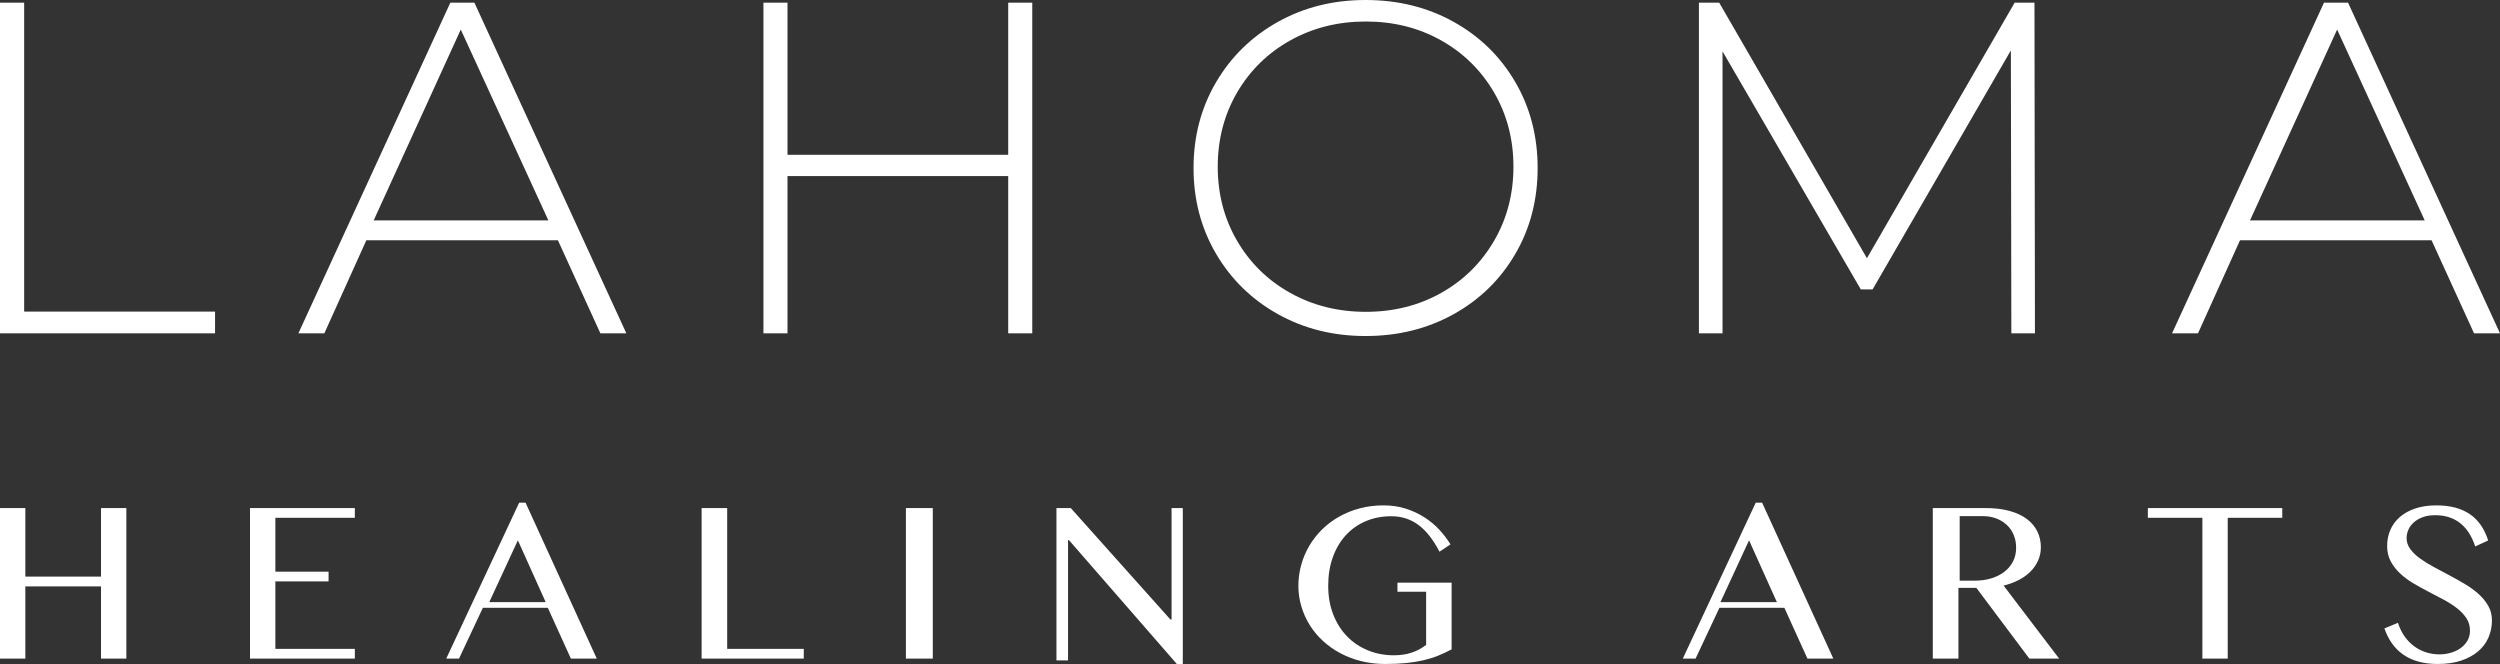 <svg xmlns="http://www.w3.org/2000/svg" width="930" height="247" viewBox="0 0 930 247">
  <rect x="0" y="0" width="930" height="247" fill="#333333" stroke="none"/>
  <path fill="#FFF" d="M9.425 218.14L9.425 245 0 245 0 189 9.425 189 9.425 214.508 37.575 214.508 37.575 189 47 189 47 245 37.575 245 37.575 218.14 9.425 218.14zM132 189L132 192.632 102.433 192.632 102.433 212.65 122.229 212.65 122.229 216.282 102.433 216.282 102.433 241.368 132 241.368 132 245 93 245 93 189 132 189zM195.507 187L222 245 212.362 245 203.786 226.094 179.629 226.094 170.755 245 166 245 193.13 187 195.507 187zM182 224L203 224 192.65 201 182 224zM261 189L270.511 189 270.511 241.368 299 241.368 299 245 261 245 261 189zM337 189L347 189 347 245 337 245 337 189zM393 189L398.331 189 435.394 230.459 435.82 230.459 435.82 189 440 189 440 247 437.782 247 397.649 200.925 397.308 200.925 397.308 245.675 393 245.675 393 189zM517.557 192.041C514.157 192.041 511.018 192.644 508.142 193.849 505.266 195.054 502.786 196.784 500.704 199.039 498.621 201.293 496.999 204.015 495.837 207.206 494.675 210.396 494.094 213.962 494.094 217.904 494.094 221.874 494.724 225.455 495.985 228.645 497.246 231.835 498.975 234.551 501.171 236.791 503.367 239.031 505.953 240.754 508.928 241.959 511.904 243.165 515.092 243.767 518.492 243.767 520.958 243.767 523.182 243.434 525.166 242.767 527.149 242.101 528.934 241.144 530.521 239.896L530.521 220.116 519.852 220.116 519.852 216.756 540 216.756 540 241.555C538.356 242.434 536.699 243.214 535.027 243.895 533.355 244.575 531.548 245.143 529.607 245.596 527.666 246.05 525.534 246.397 523.21 246.638 520.887 246.879 518.251 247 515.304 247 512.187 247 509.226 246.653 506.421 245.958 503.615 245.263 501.015 244.278 498.621 243.001 496.226 241.725 494.066 240.201 492.139 238.429 490.212 236.656 488.575 234.692 487.229 232.537 485.883 230.382 484.842 228.064 484.105 225.582 483.368 223.101 483 220.541 483 217.904 483 215.267 483.347 212.693 484.041 210.183 484.736 207.674 485.735 205.306 487.038 203.08 488.342 200.854 489.928 198.819 491.799 196.975 493.669 195.132 495.78 193.544 498.132 192.211 500.484 190.878 503.048 189.843 505.826 189.106 508.603 188.369 511.55 188 514.667 188 517.642 188 520.398 188.404 522.934 189.212 525.47 190.021 527.78 191.091 529.862 192.424 531.945 193.757 533.794 195.295 535.409 197.039 537.025 198.783 538.413 200.605 539.575 202.505L535.494 205.228C533.114 200.662 530.472 197.323 527.567 195.21 524.663 193.097 521.326 192.041 517.557 192.041zM655.507 187L682 245 672.362 245 663.786 226.094 639.629 226.094 630.755 245 626 245 653.13 187 655.507 187zM640 224L661 224 650.65 201 640 224zM719 189L738.672 189C742.065 189 745.045 189.359 747.611 190.077 750.177 190.795 752.315 191.801 754.025 193.097 755.736 194.392 757.026 195.933 757.896 197.721 758.765 199.509 759.2 201.459 759.2 203.57 759.2 205.316 758.865 206.949 758.195 208.469 757.525 209.989 756.584 211.362 755.373 212.587 754.161 213.811 752.7 214.867 750.989 215.754 749.278 216.641 747.397 217.338 745.344 217.845L766 245 754.924 245 735.208 218.689 728.537 218.689 728.537 245 719 245 719 189zM729 216L734.691 216C736.897 216 738.934 215.711 740.801 215.132 742.669 214.553 744.287 213.736 745.654 212.68 747.022 211.624 748.088 210.344 748.853 208.839 749.618 207.335 750 205.642 750 203.761 750 202.025 749.699 200.434 749.096 198.987 748.493 197.541 747.64 196.304 746.537 195.277 745.434 194.25 744.125 193.447 742.61 192.868 741.096 192.289 739.441 192 737.647 192L729 192 729 216zM849 189L849 192.632 828.713 192.632 828.713 245 819.287 245 819.287 192.632 799 192.632 799 189 849 189zM907.529 243.427C908.912 243.427 910.28 243.235 911.635 242.853 912.989 242.47 914.203 241.903 915.275 241.151 916.347 240.4 917.208 239.478 917.857 238.386 918.506 237.294 918.831 236.025 918.831 234.579 918.831 232.849 918.386 231.311 917.497 229.964 916.608 228.617 915.444 227.383 914.005 226.263 912.566 225.143 910.922 224.086 909.074 223.094 907.226 222.101 905.342 221.109 903.423 220.116 901.504 219.124 899.621 218.081 897.772 216.99 895.924 215.898 894.28 214.678 892.841 213.331 891.402 211.984 890.238 210.481 889.349 208.822 888.46 207.163 888.016 205.256 888.016 203.101 888.016 200.946 888.418 198.946 889.222 197.103 890.026 195.26 891.205 193.665 892.757 192.318 894.309 190.971 896.22 189.914 898.492 189.149 900.764 188.383 903.367 188 906.302 188 908.954 188 911.325 188.284 913.413 188.851 915.501 189.418 917.335 190.255 918.915 191.36 920.496 192.466 921.836 193.828 922.937 195.444 924.037 197.061 924.926 198.932 925.603 201.059L920.778 203.271C920.213 201.541 919.494 199.96 918.619 198.528 917.744 197.096 916.7 195.87 915.487 194.849 914.273 193.828 912.869 193.041 911.275 192.488 909.681 191.935 907.882 191.658 905.878 191.658 904.101 191.658 902.549 191.906 901.222 192.403 899.896 192.899 898.788 193.551 897.899 194.359 897.011 195.168 896.347 196.075 895.91 197.082 895.473 198.089 895.254 199.117 895.254 200.166 895.254 201.64 895.705 202.995 896.608 204.228 897.511 205.462 898.711 206.624 900.206 207.716 901.702 208.808 903.402 209.864 905.307 210.885 907.212 211.906 909.152 212.941 911.127 213.991 913.102 215.04 915.042 216.132 916.947 217.266 918.852 218.4 920.552 219.641 922.048 220.988 923.543 222.335 924.742 223.81 925.646 225.412 926.549 227.014 927 228.808 927 230.793 927 233.033 926.577 235.139 925.73 237.11 924.884 239.081 923.614 240.797 921.921 242.257 920.228 243.718 918.125 244.873 915.614 245.724 913.102 246.575 910.182 247 906.852 247 904.143 247 901.73 246.702 899.614 246.107 897.497 245.511 895.628 244.646 894.005 243.512 892.383 242.378 890.993 240.995 889.836 239.364 888.679 237.734 887.734 235.869 887 233.771L892.037 231.686C892.63 233.53 893.427 235.174 894.429 236.621 895.43 238.067 896.594 239.294 897.921 240.3 899.247 241.307 900.721 242.08 902.344 242.619 903.966 243.157 905.695 243.427 907.529 243.427zM0 1L8.987 1 8.987 115.917 80 115.917 80 124 0 124 0 1zM207.547 89.384L136.278 89.384 120.655 124 111 124 167.524 1 176.476 1 233 124 223.345 124 207.547 89.384zM204 82L171.411 11 139 82 204 82zM384 1L384 124 375.053 124 375.053 65.487 292.947 65.487 292.947 124 284 124 284 1 292.947 1 292.947 57.58 375.053 57.58 375.053 1 384 1zM508 125C495.927 125 485.026 122.271 475.297 116.813 465.568 111.356 457.919 103.873 452.352 94.366 446.784 84.859 444 74.237 444 62.5 444 50.763 446.784 40.141 452.352 30.634 457.919 21.127 465.568 13.644 475.297 8.187 485.026 2.729 495.927 0 508 0 520.073 0 530.974 2.7 540.703 8.099 550.432 13.498 558.081 20.951 563.648 30.458 569.216 39.965 572 50.645 572 62.5 572 74.355 569.216 85.035 563.648 94.542 558.081 104.049 550.432 111.502 540.703 116.901 530.974 122.3 520.073 125 508 125zM508.088 116C518.413 116 527.741 113.662 536.072 108.987 544.403 104.312 550.973 97.854 555.784 89.614 560.595 81.373 563 72.169 563 62 563 51.831 560.595 42.627 555.784 34.386 550.973 26.146 544.403 19.688 536.072 15.013 527.741 10.338 518.413 8 508.088 8 497.763 8 488.405 10.338 480.016 15.013 471.627 19.688 465.027 26.146 460.216 34.386 455.405 42.627 453 51.831 453 62 453 72.169 455.405 81.373 460.216 89.614 465.027 97.854 471.627 104.312 480.016 108.987 488.405 113.662 497.763 116 508.088 116zM748.222 124L748.046 18.747 696.607 107.659 692.218 107.659 640.778 19.099 640.778 124 632 124 632 1 639.549 1 694.5 96.061 749.451 1 756.824 1 757 124 748.222 124zM904.547 89.384L833.278 89.384 817.655 124 808 124 864.524 1 873.476 1 930 124 920.345 124 904.547 89.384zM902 82L869.411 11 837 82 902 82z"/>
</svg>
